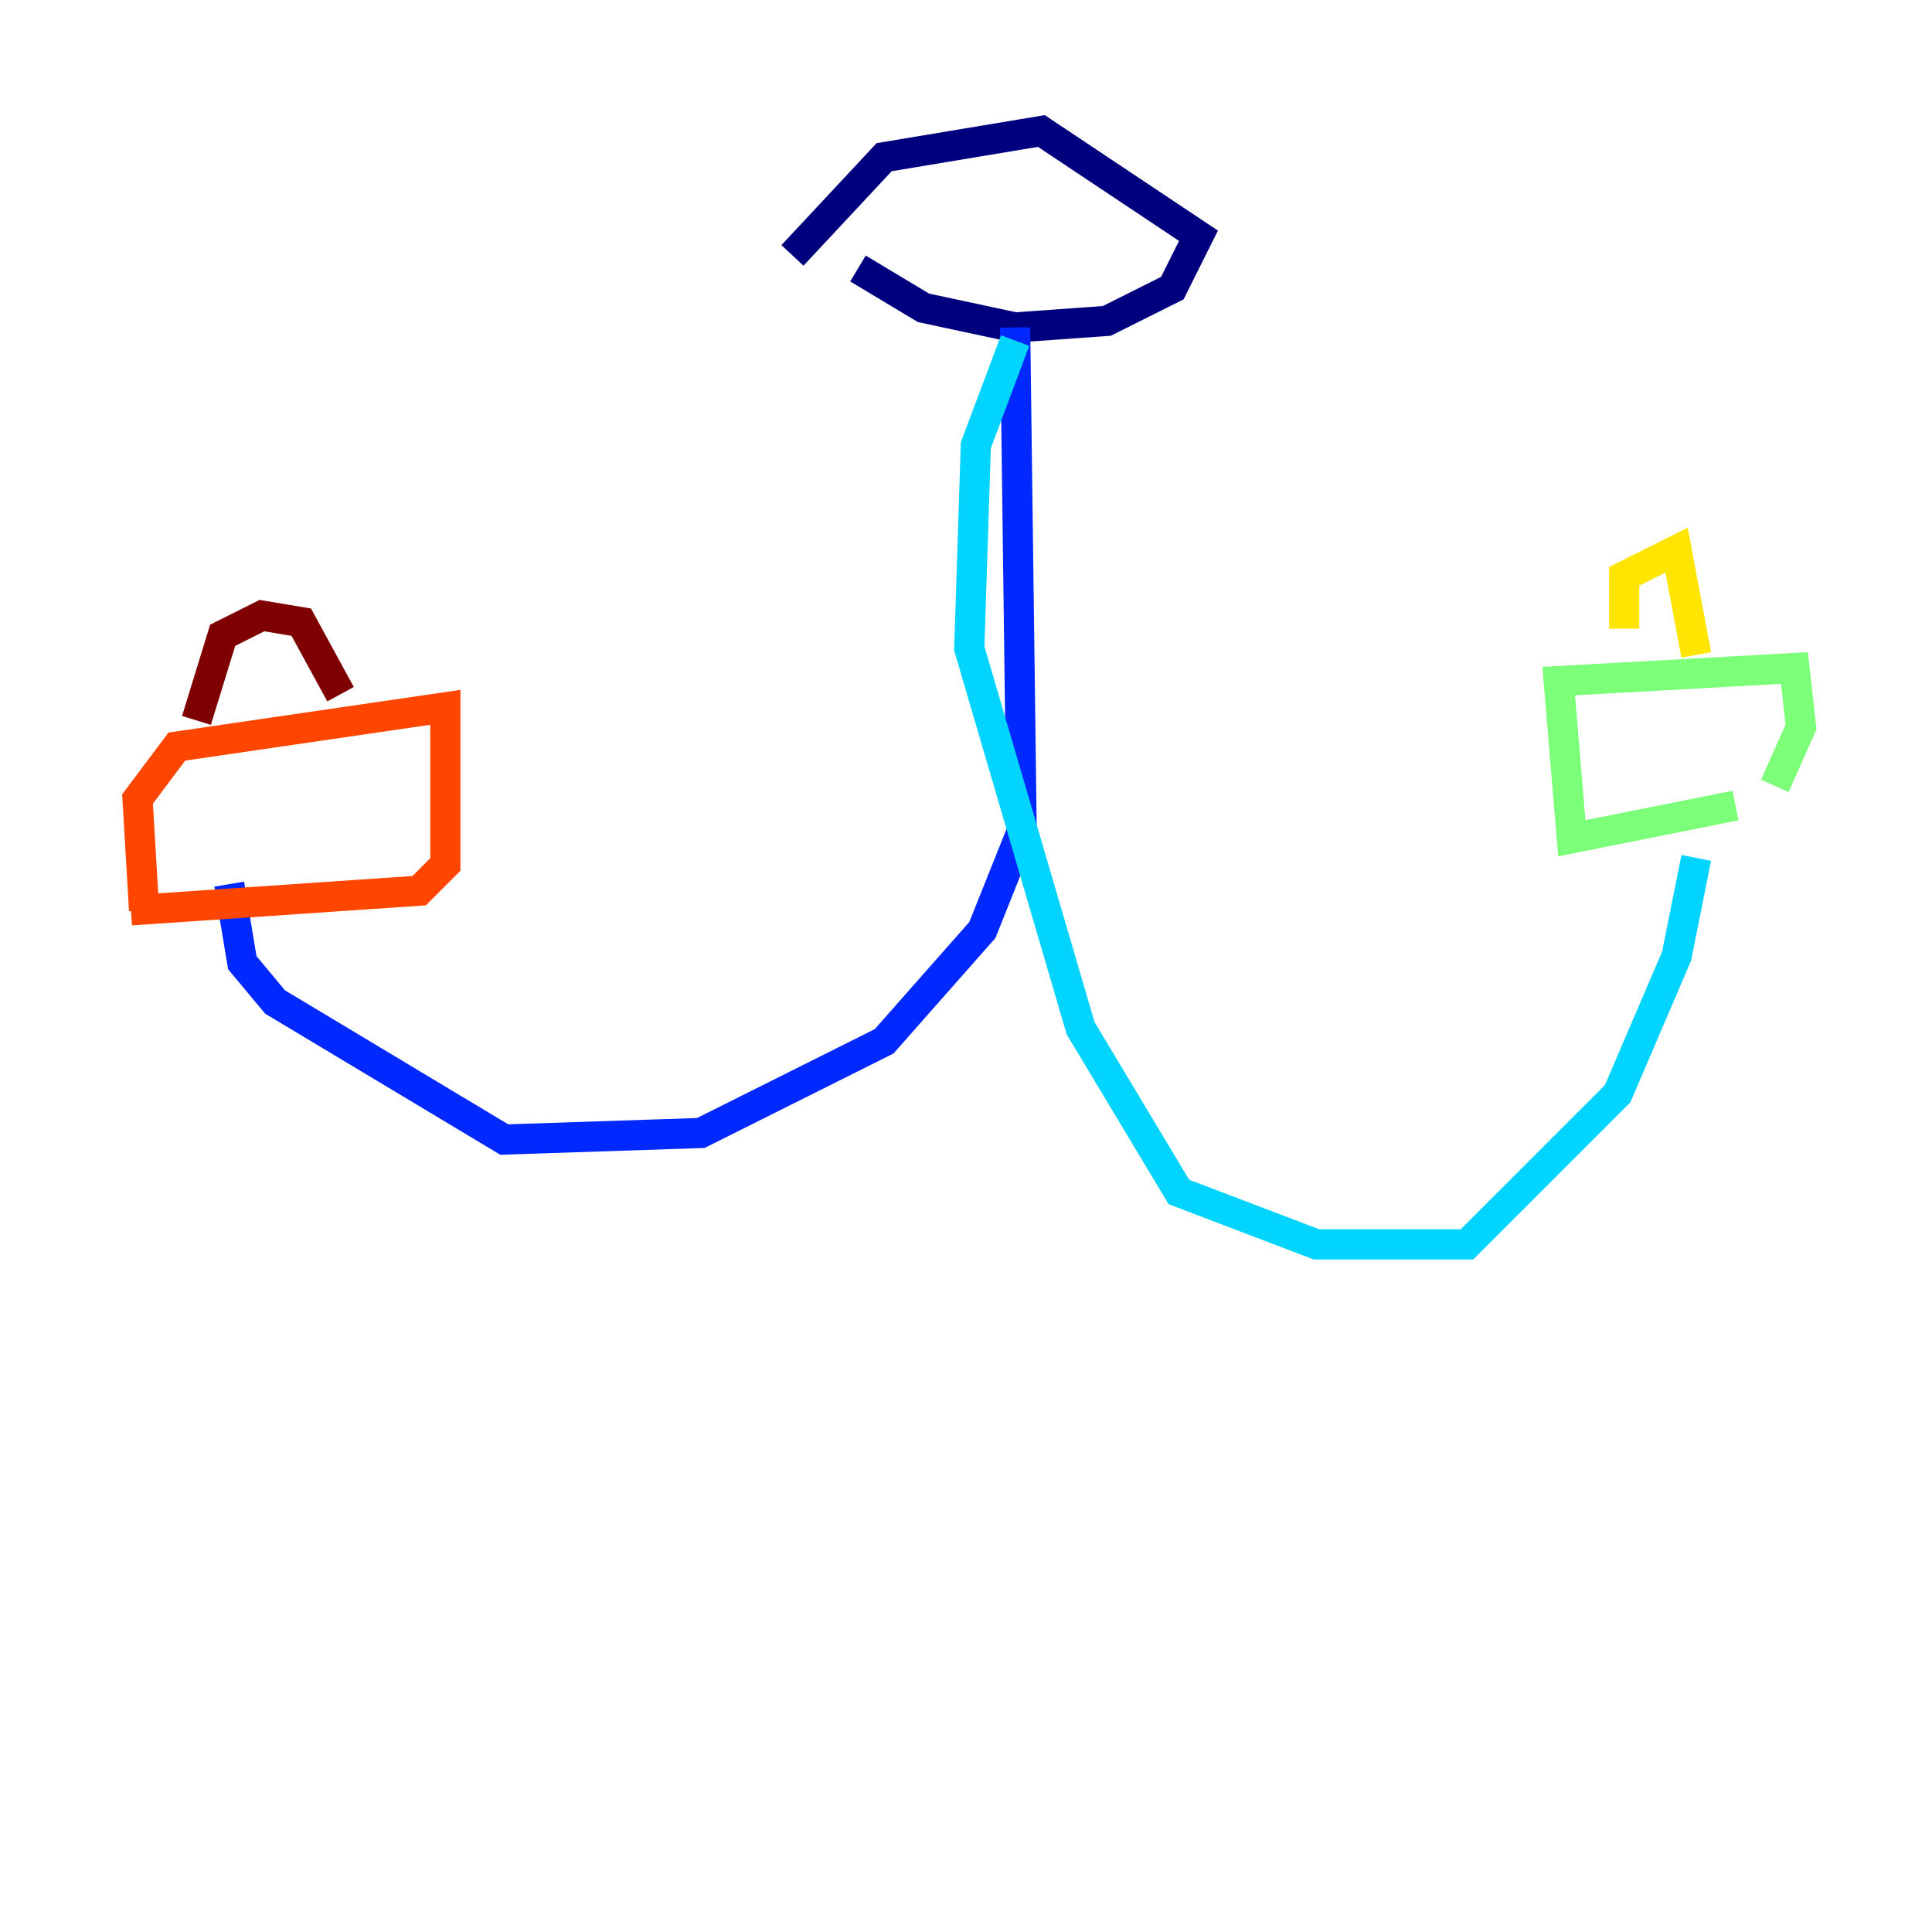<?xml version="1.0" encoding="utf-8" ?>
<svg baseProfile="tiny" height="128" version="1.2" viewBox="0,0,128,128" width="128" xmlns="http://www.w3.org/2000/svg" xmlns:ev="http://www.w3.org/2001/xml-events" xmlns:xlink="http://www.w3.org/1999/xlink"><defs /><polyline fill="none" points="52.502,16.922 58.576,10.414 68.99,8.678 79.403,15.62 77.668,19.091 73.329,21.261 67.254,21.695 61.18,20.393 56.841,17.79" stroke="#00007f" stroke-width="2" /><polyline fill="none" points="67.254,21.695 67.688,55.105 65.085,61.614 58.576,68.99 46.427,75.064 33.41,75.498 18.224,66.386 16.054,63.783 15.186,58.576" stroke="#0028ff" stroke-width="2" /><polyline fill="none" points="67.254,22.563 64.651,29.505 64.217,42.956 71.593,68.122 78.102,78.969 87.214,82.441 97.193,82.441 107.173,72.461 111.078,63.349 112.38,56.841" stroke="#00d4ff" stroke-width="2" /><polyline fill="none" points="114.983,53.37 104.136,55.539 103.268,45.125 118.888,44.258 119.322,48.163 117.586,52.068" stroke="#7cff79" stroke-width="2" /><polyline fill="none" points="107.607,41.654 107.607,38.183 111.078,36.447 112.38,43.39" stroke="#ffe500" stroke-width="2" /><polyline fill="none" points="8.678,60.312 27.77,59.01 29.505,57.275 29.505,46.861 11.715,49.464 9.112,52.936 9.546,60.312" stroke="#ff4600" stroke-width="2" /><polyline fill="none" points="13.017,47.729 14.752,42.088 17.356,40.786 19.959,41.22 22.563,45.993" stroke="#7f0000" stroke-width="2" /></svg>